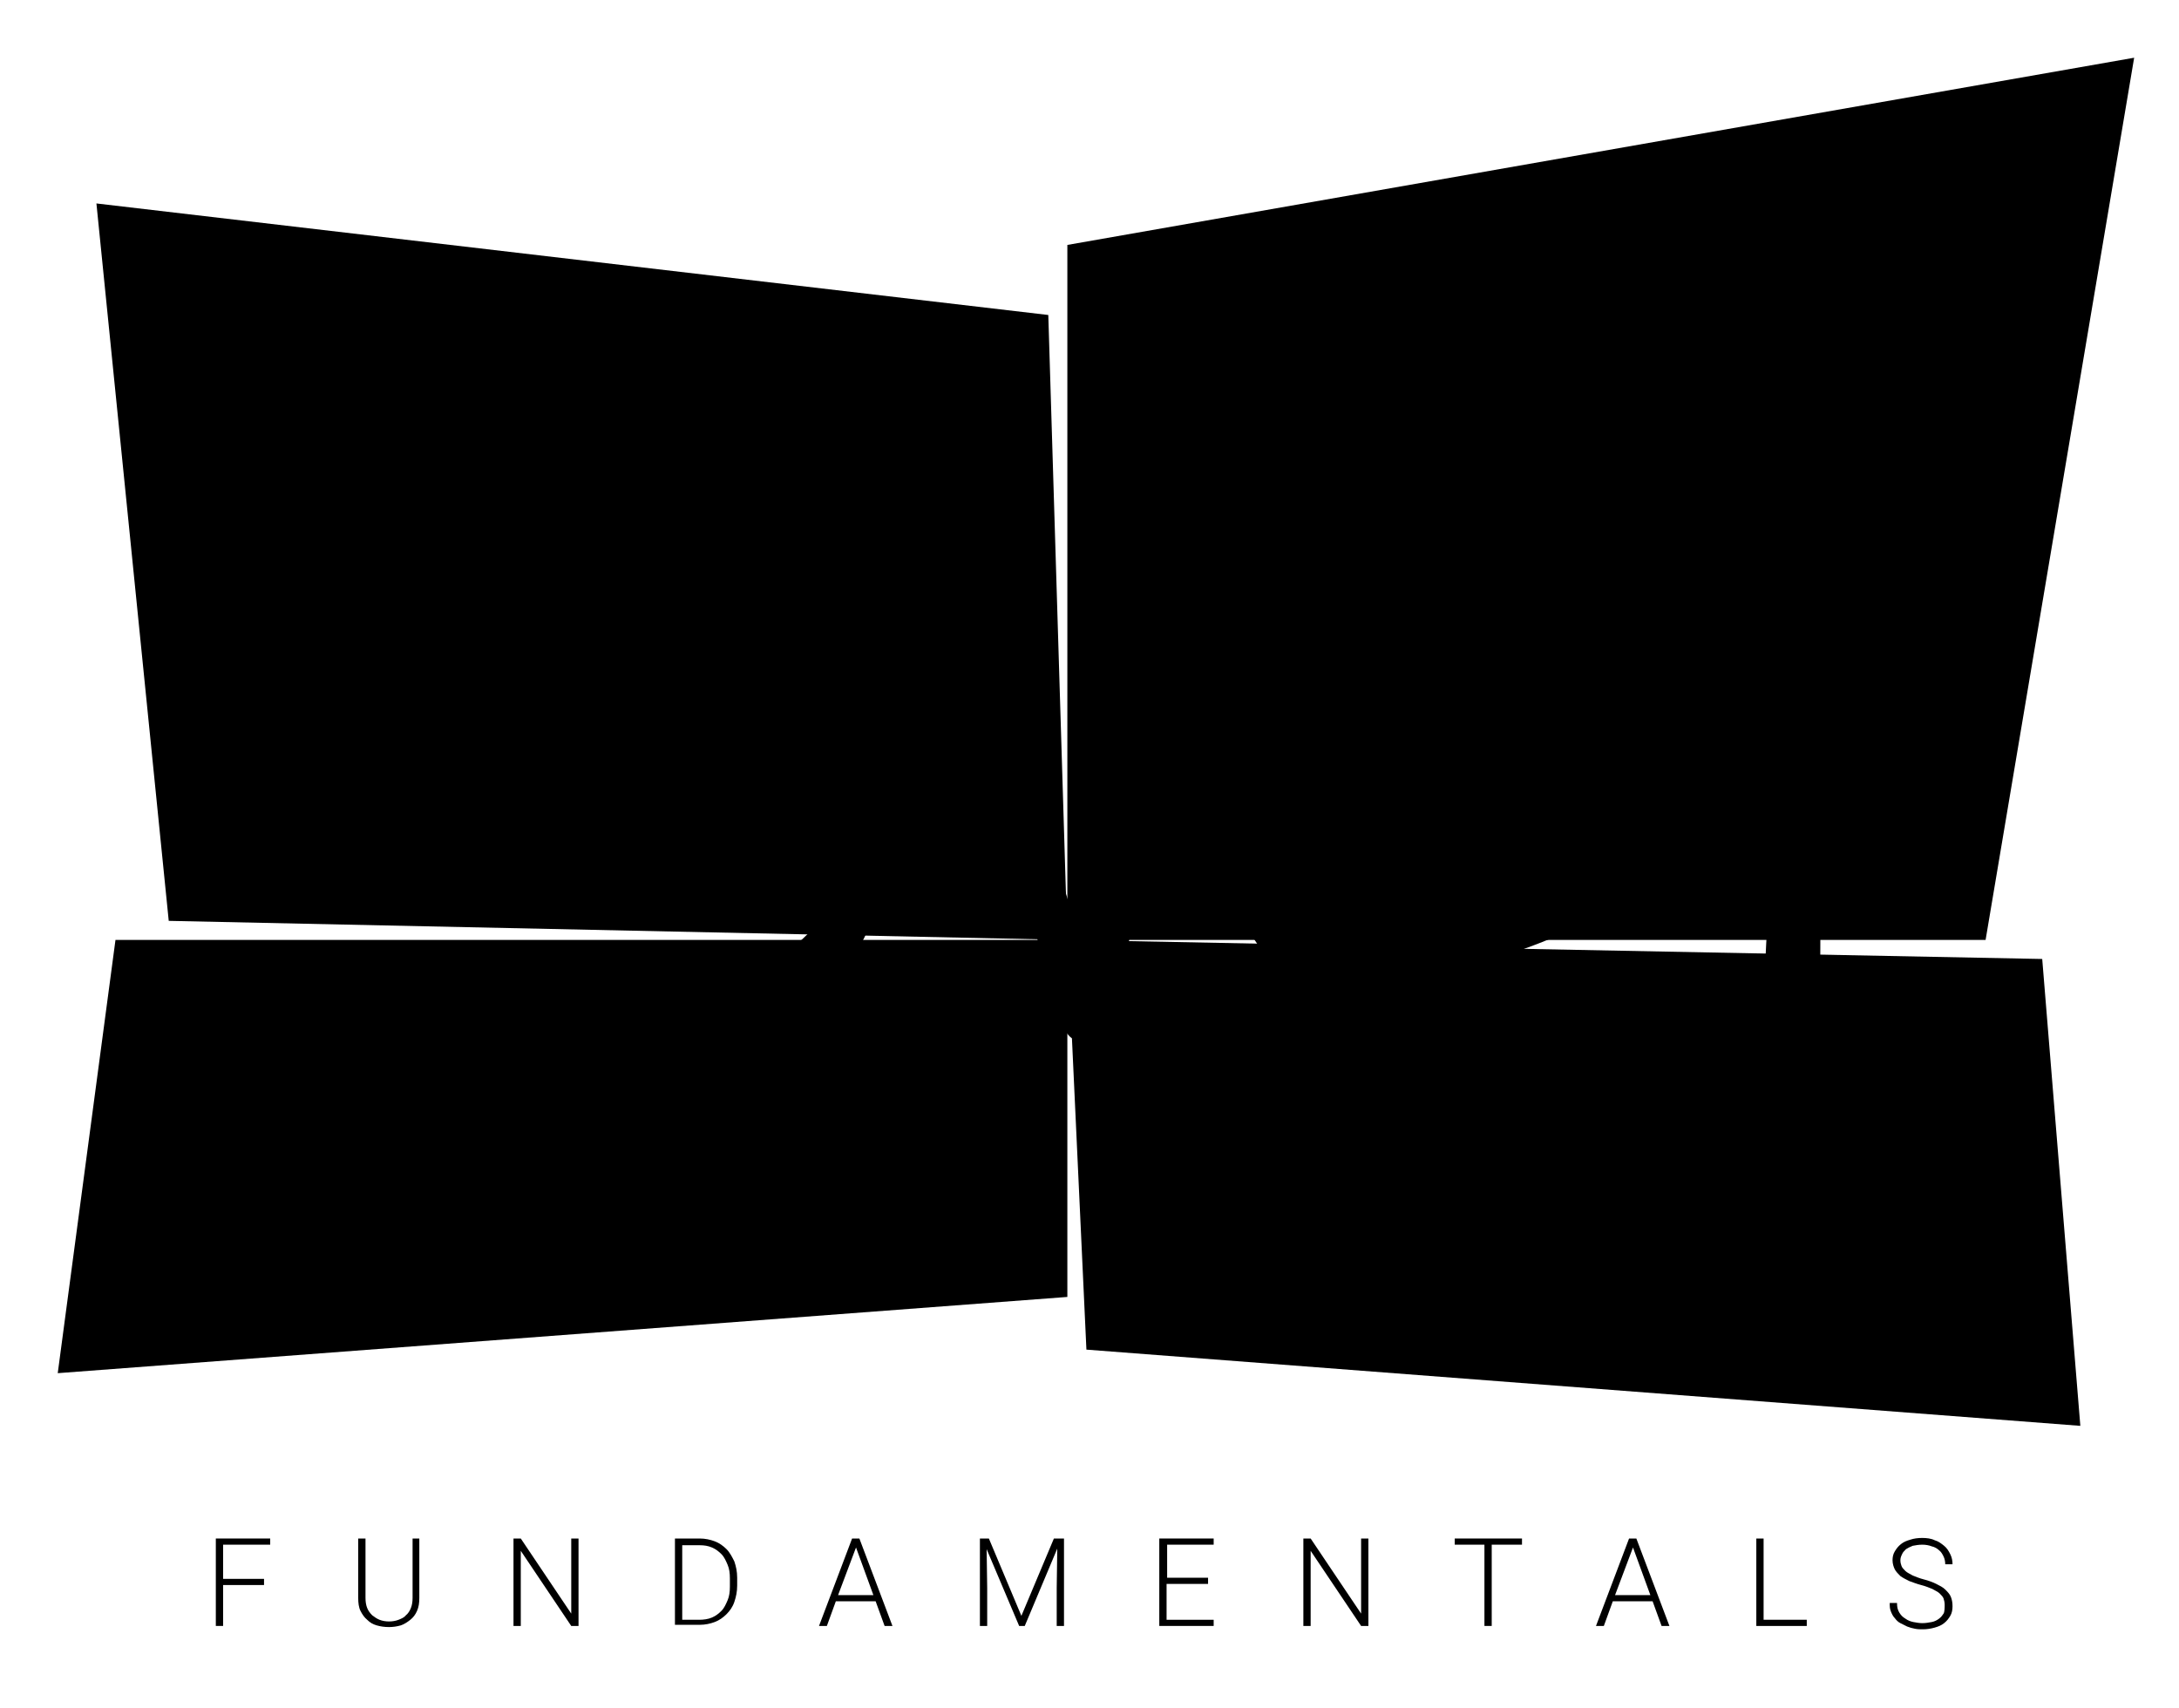 <svg viewBox="0 0 388.7 304.7" class="brandLogo">

    <!-- Brand Logo Boxes -->
    <g class="brandLogo__boxes">
        <polygon class="brandLogo__box--01" points="187 56.2 17.2 36.3 30.1 164.3 190.4 167.7 " />
        <polygon class="brandLogo__box--02" points="371.1 254.4 193.8 240.8 190.4 167.7 364.3 171.1 " />
        <polygon class="brandLogo__box--03" points="354.2 167.7 190.4 167.7 190.4 43.7 380.7 10.3 " />
        <polygon class="brandLogo__box--04" points="20.6 167.7 190.4 167.7 190.4 231.4 10.3 245 " />
    </g>

    <!-- Brand Logo Letters 01 -->
    <g class="brandLogo__letters brandLogo__letters--01">
        <path d="M161 87.7c1 0 2 0.6 3.1 1.7 1.1 1.2 2.2 2.7 3.4 4.5 1.1 1.8 2.2 3.8 3.3 6 1 2.2 2 4.3 2.7 6.4 0.4 1.1 0.9 2.5 1.5 4.4 0.6 1.9 1.4 4.1 2.2 6.6 0.8 2.5 1.7 5.2 2.6 8.2 0.9 2.9 1.8 6 2.8 9.1 1 3.1 1.9 6.2 2.8 9.3 0.9 3.1 1.8 6.1 2.7 8.9 0.9 2.8 1.7 5.4 2.4 7.8 0.7 2.4 1.3 4.4 1.8 6.1 0.1-1 0.5-2.5 1.2-4.4 0.6-1.9 1.4-4.1 2.3-6.5 0.9-2.4 1.9-5 3-7.7 1.1-2.7 2.1-5.3 3.2-7.9 1-2.5 2-4.9 2.9-7 0.9-2.2 1.7-3.9 2.3-5.2 1.1-2.6 2.5-5.7 4-9.4s3.1-7.4 4.8-11.4c1.7-3.9 3.4-7.8 5.1-11.7 1.7-3.9 3.3-7.4 4.8-10.4 1.5-3.1 2.8-5.5 3.9-7.5 1.1-1.9 1.9-2.9 2.4-2.9 0.5 0 1.1 0.2 1.6 0.7s0.9 1.1 1.3 1.8c0.3 0.8 0.6 1.7 0.8 2.7s0.3 2.1 0.3 3.3c0 0.6-0.2 1.6-0.7 3.1 -0.5 1.5-1.1 3.3-2 5.3 -0.8 2.1-1.8 4.4-2.9 6.9 -1.1 2.6-2.2 5.2-3.4 7.9 -1.2 2.7-2.4 5.4-3.6 8.1 -1.2 2.7-2.4 5.3-3.5 7.8 -1.1 2.5-2.1 4.7-3 6.8 -0.9 2.1-1.7 3.8-2.3 5.1 -0.9 2-1.8 4.2-2.8 6.6 -1 2.4-2.1 4.8-3.2 7.4 -1.1 2.5-2.2 5.1-3.2 7.6 -1 2.5-1.9 4.9-2.7 7.2s-1.4 4.4-1.9 6.3 -0.7 3.5-0.7 4.8c0 2.5-0.1 4.5-0.3 6 -0.2 1.5-0.5 2.7-1 3.6 -0.5 0.8-1.2 1.4-2 1.7 -0.9 0.3-1.9 0.5-3.2 0.5 -1.3 0-2.3-0.3-3-1 -0.7-0.7-1.2-1.6-1.6-2.7 -0.4-1.1-0.8-2.5-1.1-4 -0.3-1.5-0.7-3.1-1.2-4.8 -0.3-0.8-0.8-2.4-1.5-4.7 -0.7-2.3-1.6-5.1-2.7-8.4 -1.1-3.3-2.2-6.9-3.5-10.8 -1.3-3.9-2.5-7.9-3.9-11.9 -1.3-4-2.6-7.9-3.9-11.8 -1.3-3.8-2.4-7.3-3.5-10.4 -1.1-3.1-2-5.7-2.7-7.8 -0.8-2.1-1.3-3.4-1.5-4 -0.5-1.1-1.1-2.2-1.7-3.2 -0.6-1.1-1.1-2-1.5-2.9 -0.4-0.9-0.8-1.7-1.1-2.4 -0.3-0.7-0.4-1.3-0.4-1.7s0-0.9 0-1.6c0-0.6 0.1-1.3 0.2-1.9 0.1-0.6 0.3-1.2 0.6-1.6C160.1 87.9 160.5 87.7 161 87.7z" />
        <path d="M142.3 100.7c1 0 2 0.2 3.1 0.6 1 0.4 2 1 2.9 1.6 0.9 0.6 1.6 1.3 2.2 1.9 0.6 0.6 0.9 1.2 0.9 1.6 0 0.2-0.2 0.7-0.6 1.3 -0.4 0.6-1 1.2-1.6 1.8 -0.7 0.6-1.5 1.2-2.5 1.6 -1 0.5-2 0.7-3.2 0.7 -0.7 0-1.3-0.2-1.7-0.5 -0.5-0.3-0.7-0.9-0.7-1.7 -1.4 0.1-3.5 0.6-6.1 1.4 -2.6 0.8-5.6 1.9-9 3.3 -3.4 1.4-7 3-10.9 4.9 -3.9 1.9-7.8 3.8-11.7 5.9 -3.9 2.1-7.7 4.2-11.3 6.5 -3.7 2.2-7 4.4-10 6.6 -3 2.2-5.5 4.2-7.5 6.2 -2 2-3.3 3.7-3.9 5.3 5.7-1.3 11.5-2.5 17.5-3.5s11.8-2 17.3-2.7c5.5-0.7 10.6-1.3 15.3-1.7s8.4-0.6 11.4-0.6c4.6 0 8.4 0.5 11.4 1.6 3 1.1 5.4 2.5 7.3 4.3 1.8 1.8 3.1 3.9 3.9 6.2 0.7 2.4 1.1 4.9 1.1 7.4 0 3-1.1 6-3.2 9.1 -2.2 3.1-5.1 6.1-8.7 9 -3.7 2.9-7.9 5.6-12.7 8.1 -4.8 2.5-9.8 4.7-15.1 6.6 -5.3 1.9-10.6 3.4-16 4.5 -5.4 1.1-10.5 1.6-15.4 1.6 -3.5 0-6.7-0.4-9.8-1.2 -3-0.8-5.7-2-7.9-3.5 -2.2-1.5-4-3.3-5.3-5.4 -1.3-2.1-2-4.5-2-7 0-1 0.3-1.8 0.9-2.6 0.6-0.8 1.2-1.1 2-1.1 0.7 0 1.3 0.5 1.9 1.4 0.6 1 0.9 2.6 0.9 5.1 0 0.5 0.4 1.1 1.1 1.8 0.7 0.7 1.8 1.4 3.4 2 1.5 0.6 3.5 1.2 6 1.6 2.5 0.5 5.4 0.7 8.8 0.7 4.8 0 9.8-0.6 14.8-1.8 5.1-1.2 10.1-2.8 15-4.8 4.9-2 9.5-4.2 13.8-6.7 4.3-2.5 8.1-5.1 11.4-7.7s5.9-5.2 7.8-7.7c1.9-2.5 2.9-4.7 2.9-6.6 0-1.1-0.4-2.2-1.3-3.2 -0.9-1-2.1-1.9-3.7-2.7 -1.6-0.8-3.4-1.4-5.6-1.8 -2.2-0.5-4.5-0.7-7.1-0.7 -3.1 0-6.8 0.2-10.9 0.7 -4.1 0.5-8.4 1.1-12.8 1.8 -4.4 0.7-8.8 1.5-13.2 2.3 -4.4 0.8-8.4 1.6-12.1 2.3 -3.7 0.7-6.9 1.3-9.5 1.8 -2.7 0.5-4.5 0.7-5.4 0.7 -0.8 0-1.5-0.2-2.1-0.5 -0.7-0.3-1.2-0.9-1.7-1.7 -0.5-0.8-0.9-1.9-1.1-3.2s-0.4-3-0.4-5c0-0.9 0.5-2.1 1.4-3.5 0.9-1.4 2.2-3 3.9-4.8 1.7-1.8 3.7-3.7 6-5.7 2.3-2 4.9-4.1 7.7-6.1 2.8-2.1 5.8-4.1 9-6.1 3.2-2 6.5-3.9 9.9-5.6 5.6-2.9 10.8-5.3 15.6-7.1 4.8-1.9 8.9-3.3 12.5-4.4 3.6-1.1 6.6-1.8 8.9-2.2C140.1 100.9 141.6 100.7 142.3 100.7z" />
        <path d="M315.6 159c0.2-2.5 0.5-5.1 0.7-7.9 0.3-2.8 0.5-5.7 0.9-8.7 -3 3-6.4 5.9-10.3 8.7 -3.9 2.8-8 5.4-12.3 7.8s-8.9 4.7-13.5 6.7 -9.2 3.8-13.7 5.2c-4.5 1.4-8.9 2.6-13.1 3.4 -4.2 0.8-8 1.2-11.5 1.2 -2.7 0-5.3-0.2-7.8-0.7 -2.5-0.5-4.8-1.3-6.8-2.6 -2-1.2-3.6-2.9-4.8-5.1 -1.2-2.1-1.8-4.9-1.8-8.2 0-2.7 0.7-5.8 2-9.4 1.3-3.6 3.2-7.4 5.5-11.5 2.4-4.1 5.2-8.3 8.4-12.8 3.2-4.4 6.7-8.9 10.5-13.4 3.8-4.5 7.8-8.9 12-13.3 4.2-4.4 8.5-8.6 12.8-12.5s8.6-7.6 12.8-11c4.2-3.4 8.3-6.3 12.2-8.7 3.9-2.4 7.6-4.4 10.9-5.7 3.4-1.4 6.4-2.1 8.9-2.1 1.2 0 2.5 0.2 3.7 0.6 1.2 0.4 2.3 1 3.3 1.8 1 0.8 1.8 1.9 2.4 3.1s0.9 2.7 0.9 4.4c0 0.8-0.1 1.6-0.3 2.5 -0.2 0.9-0.7 1.3-1.4 1.3 -0.7 0-1.2-0.1-1.5-0.4 -0.3-0.3-0.6-0.5-1-0.8 -0.4-0.3-0.8-0.6-1.4-0.8 -0.6-0.3-1.5-0.4-2.7-0.4 -2.6 0-5.8 1-9.8 3 -3.9 2-8.2 4.6-12.9 8 -4.7 3.3-9.6 7.2-14.7 11.7 -5.1 4.4-10.2 9.1-15.1 14.1 -5 5-9.7 10-14.2 15.1 -4.5 5.1-8.5 10.1-11.9 14.8 -3.4 4.8-6.1 9.2-8.1 13.2 -2 4.1-3 7.5-3 10.3 0 1.8 0.3 3.2 0.9 4.2 0.6 1 1.4 1.7 2.5 2.2 1.1 0.5 2.3 0.8 3.8 0.9 1.5 0.1 3.1 0.2 4.9 0.2 3.3 0 7-0.4 10.9-1.2 4-0.8 8.1-1.9 12.3-3.3 4.2-1.4 8.5-3.1 12.8-4.9 4.3-1.9 8.4-3.9 12.4-6.1 4-2.2 7.7-4.5 11.1-6.9 3.5-2.4 6.5-4.8 9.1-7.1 2.6-2.4 4.6-4.7 6.1-6.9s2.2-4.3 2.2-6.2c-1.1 1.2-2.6 2.6-4.4 4.1 -1.8 1.5-3.8 3-5.9 4.5 -2.1 1.5-4.4 2.9-6.8 4.3 -2.4 1.4-4.8 2.7-7.1 3.8 -2.3 1.1-4.6 2-6.7 2.6 -2.1 0.6-4 1-5.6 1 -2.5 0-3.8-1.3-3.8-4 0-1.2 0.8-2.7 2.3-4.6s3.5-3.9 5.9-6.1c2.4-2.2 5.2-4.3 8.2-6.5s6.1-4.1 9.2-5.9c3.1-1.8 6-3.2 8.8-4.3 2.8-1.1 5.1-1.6 7-1.6 2.7 0 4.8 0.6 6.2 1.9 1.4 1.3 2.1 3.3 2.1 6.2 0 1.3-0.2 3.3-0.5 6.1 -0.4 2.8-0.8 6.3-1.3 10.7 -0.5 4.4-0.9 9.6-1.3 15.7 -0.4 6-0.5 13-0.5 20.8 0 4.7 0 8.6 0.1 11.6s0.2 5.6 0.3 7.7 0.2 3.9 0.3 5.4c0.1 1.5 0.1 3 0.1 4.5 0 0.9-0.2 1.9-0.7 2.9 -0.5 1-1 1.9-1.7 2.8 -0.7 0.8-1.4 1.5-2.2 2.1 -0.8 0.6-1.6 0.8-2.3 0.8 -0.7 0-1.4-0.7-1.9-2.1s-0.9-3.3-1.2-5.7c-0.3-2.4-0.5-5.2-0.7-8.3 -0.1-3.2-0.2-6.5-0.2-10 0-4.4 0.1-8.9 0.3-13.5S315.4 162.9 315.6 159z" />
    </g>

    <!-- Brand Logo Letters 02 -->
    <g class="brandLogo__letters brandLogo__letters--02">
        <path d="M47.1 282.8h-7.3v7.3h-1.3v-15.6h9.7v1.1h-8.4v6.1h7.3V282.8z" />
        <path d="M74.8 274.5v10.6c0 0.9-0.1 1.6-0.4 2.3s-0.7 1.2-1.2 1.6c-0.5 0.4-1.1 0.8-1.7 1 -0.7 0.2-1.4 0.3-2.1 0.3 -0.8 0-1.5-0.1-2.2-0.3 -0.7-0.2-1.2-0.5-1.7-1 -0.5-0.4-0.9-1-1.2-1.6s-0.4-1.4-0.4-2.3v-10.6h1.3v10.6c0 0.7 0.1 1.3 0.3 1.8 0.2 0.5 0.5 0.9 0.9 1.3 0.4 0.3 0.8 0.6 1.3 0.8 0.5 0.2 1.1 0.3 1.7 0.3 0.6 0 1.2-0.1 1.7-0.3 0.5-0.2 1-0.4 1.3-0.8 0.4-0.3 0.7-0.8 0.9-1.3 0.2-0.5 0.3-1.1 0.3-1.8v-10.6H74.8z" />
        <path d="M103.2 290.1h-1.3l-9-13.4v13.4h-1.3v-15.6h1.3l9 13.4v-13.4h1.3V290.1z" />
        <path d="M120.4 290.1v-15.6h4.4c1 0 1.9 0.2 2.7 0.5 0.8 0.3 1.5 0.8 2.1 1.4 0.6 0.6 1 1.4 1.4 2.2 0.3 0.9 0.5 1.8 0.5 2.9v1.4c0 1.1-0.2 2-0.5 2.9 -0.3 0.9-0.8 1.6-1.4 2.2 -0.6 0.6-1.3 1.1-2.1 1.4s-1.7 0.5-2.7 0.5H120.4zM121.7 275.6V289h3c0.8 0 1.6-0.1 2.3-0.4 0.7-0.3 1.2-0.7 1.7-1.2 0.5-0.5 0.8-1.2 1.1-1.9s0.4-1.5 0.4-2.4v-1.5c0-0.9-0.1-1.7-0.4-2.4 -0.3-0.7-0.6-1.4-1.1-1.9 -0.5-0.5-1-0.9-1.7-1.2 -0.7-0.3-1.4-0.4-2.2-0.4H121.7z" />
        <path d="M156.2 285.7h-7.1l-1.6 4.4h-1.4l5.9-15.6h1.3l5.9 15.6h-1.4L156.2 285.7zM149.5 284.6h6.3l-3.1-8.5L149.5 284.6z" />
        <path d="M176.4 274.5l5.8 13.8 5.8-13.8h1.8v15.6h-1.3v-6.8l0.1-7 -5.8 13.8h-1l-5.8-13.7 0.1 6.9v6.8h-1.3v-15.6H176.4z" />
        <path d="M215.4 282.6h-7.3v6.4h8.4v1.1h-9.7v-15.6h9.7v1.1h-8.3v5.9h7.3V282.6z" />
        <path d="M244.1 290.1h-1.3l-9-13.4v13.4h-1.3v-15.6h1.3l9 13.4v-13.4h1.3V290.1z" />
        <path d="M271.5 275.6h-5.4v14.5h-1.3v-14.5h-5.3v-1.1h12V275.6z" />
        <path d="M294.8 285.7h-7.1l-1.6 4.4h-1.4l5.9-15.6h1.3l5.9 15.6h-1.4L294.8 285.7zM288.1 284.6h6.3l-3.1-8.5L288.1 284.6z" />
        <path d="M314.6 289h7.7v1.1h-9v-15.6h1.3V289z" />
        <path d="M346.9 286.3c0-0.4-0.1-0.8-0.2-1.1 -0.1-0.3-0.4-0.6-0.7-0.9 -0.3-0.3-0.8-0.5-1.3-0.8 -0.5-0.2-1.2-0.5-2-0.7 -0.8-0.2-1.5-0.5-2.1-0.7 -0.6-0.3-1.2-0.6-1.6-0.9 -0.4-0.4-0.8-0.8-1-1.2s-0.4-1-0.4-1.6c0-0.6 0.1-1.1 0.4-1.6 0.3-0.5 0.6-0.9 1.1-1.3 0.5-0.4 1-0.6 1.7-0.8 0.6-0.2 1.3-0.3 2.1-0.3 0.8 0 1.6 0.1 2.2 0.4 0.7 0.2 1.2 0.6 1.7 1s0.8 0.9 1.1 1.5 0.4 1.2 0.4 1.8h-1.3c0-0.5-0.1-1-0.3-1.4 -0.2-0.4-0.4-0.8-0.8-1.1 -0.3-0.3-0.8-0.6-1.3-0.7 -0.5-0.2-1.1-0.3-1.7-0.3 -0.6 0-1.2 0.1-1.7 0.2 -0.5 0.2-0.9 0.4-1.2 0.6 -0.3 0.3-0.6 0.6-0.7 0.9 -0.2 0.4-0.3 0.7-0.3 1.1 0 0.4 0.1 0.7 0.2 1 0.1 0.3 0.4 0.6 0.7 0.9 0.3 0.3 0.8 0.5 1.3 0.8 0.5 0.2 1.2 0.5 2 0.7 0.8 0.2 1.6 0.5 2.2 0.8 0.6 0.3 1.2 0.6 1.6 1 0.4 0.4 0.8 0.8 1 1.3s0.3 1 0.3 1.7c0 0.6-0.1 1.2-0.4 1.7s-0.6 0.9-1.1 1.3c-0.5 0.4-1 0.6-1.7 0.8s-1.4 0.3-2.1 0.3c-0.5 0-0.9 0-1.4-0.1 -0.5-0.1-0.9-0.2-1.4-0.4 -0.4-0.2-0.8-0.4-1.2-0.6s-0.7-0.5-1-0.9c-0.3-0.3-0.5-0.7-0.7-1.2s-0.2-0.9-0.2-1.5h1.3c0 0.7 0.1 1.2 0.4 1.7 0.3 0.5 0.6 0.8 1.1 1.1 0.4 0.3 0.9 0.5 1.4 0.6 0.5 0.1 1.1 0.2 1.6 0.2 0.6 0 1.2-0.1 1.7-0.2 0.5-0.1 0.9-0.3 1.3-0.6s0.6-0.6 0.8-0.9S346.9 286.7 346.9 286.3z" />
    </g>

</svg>